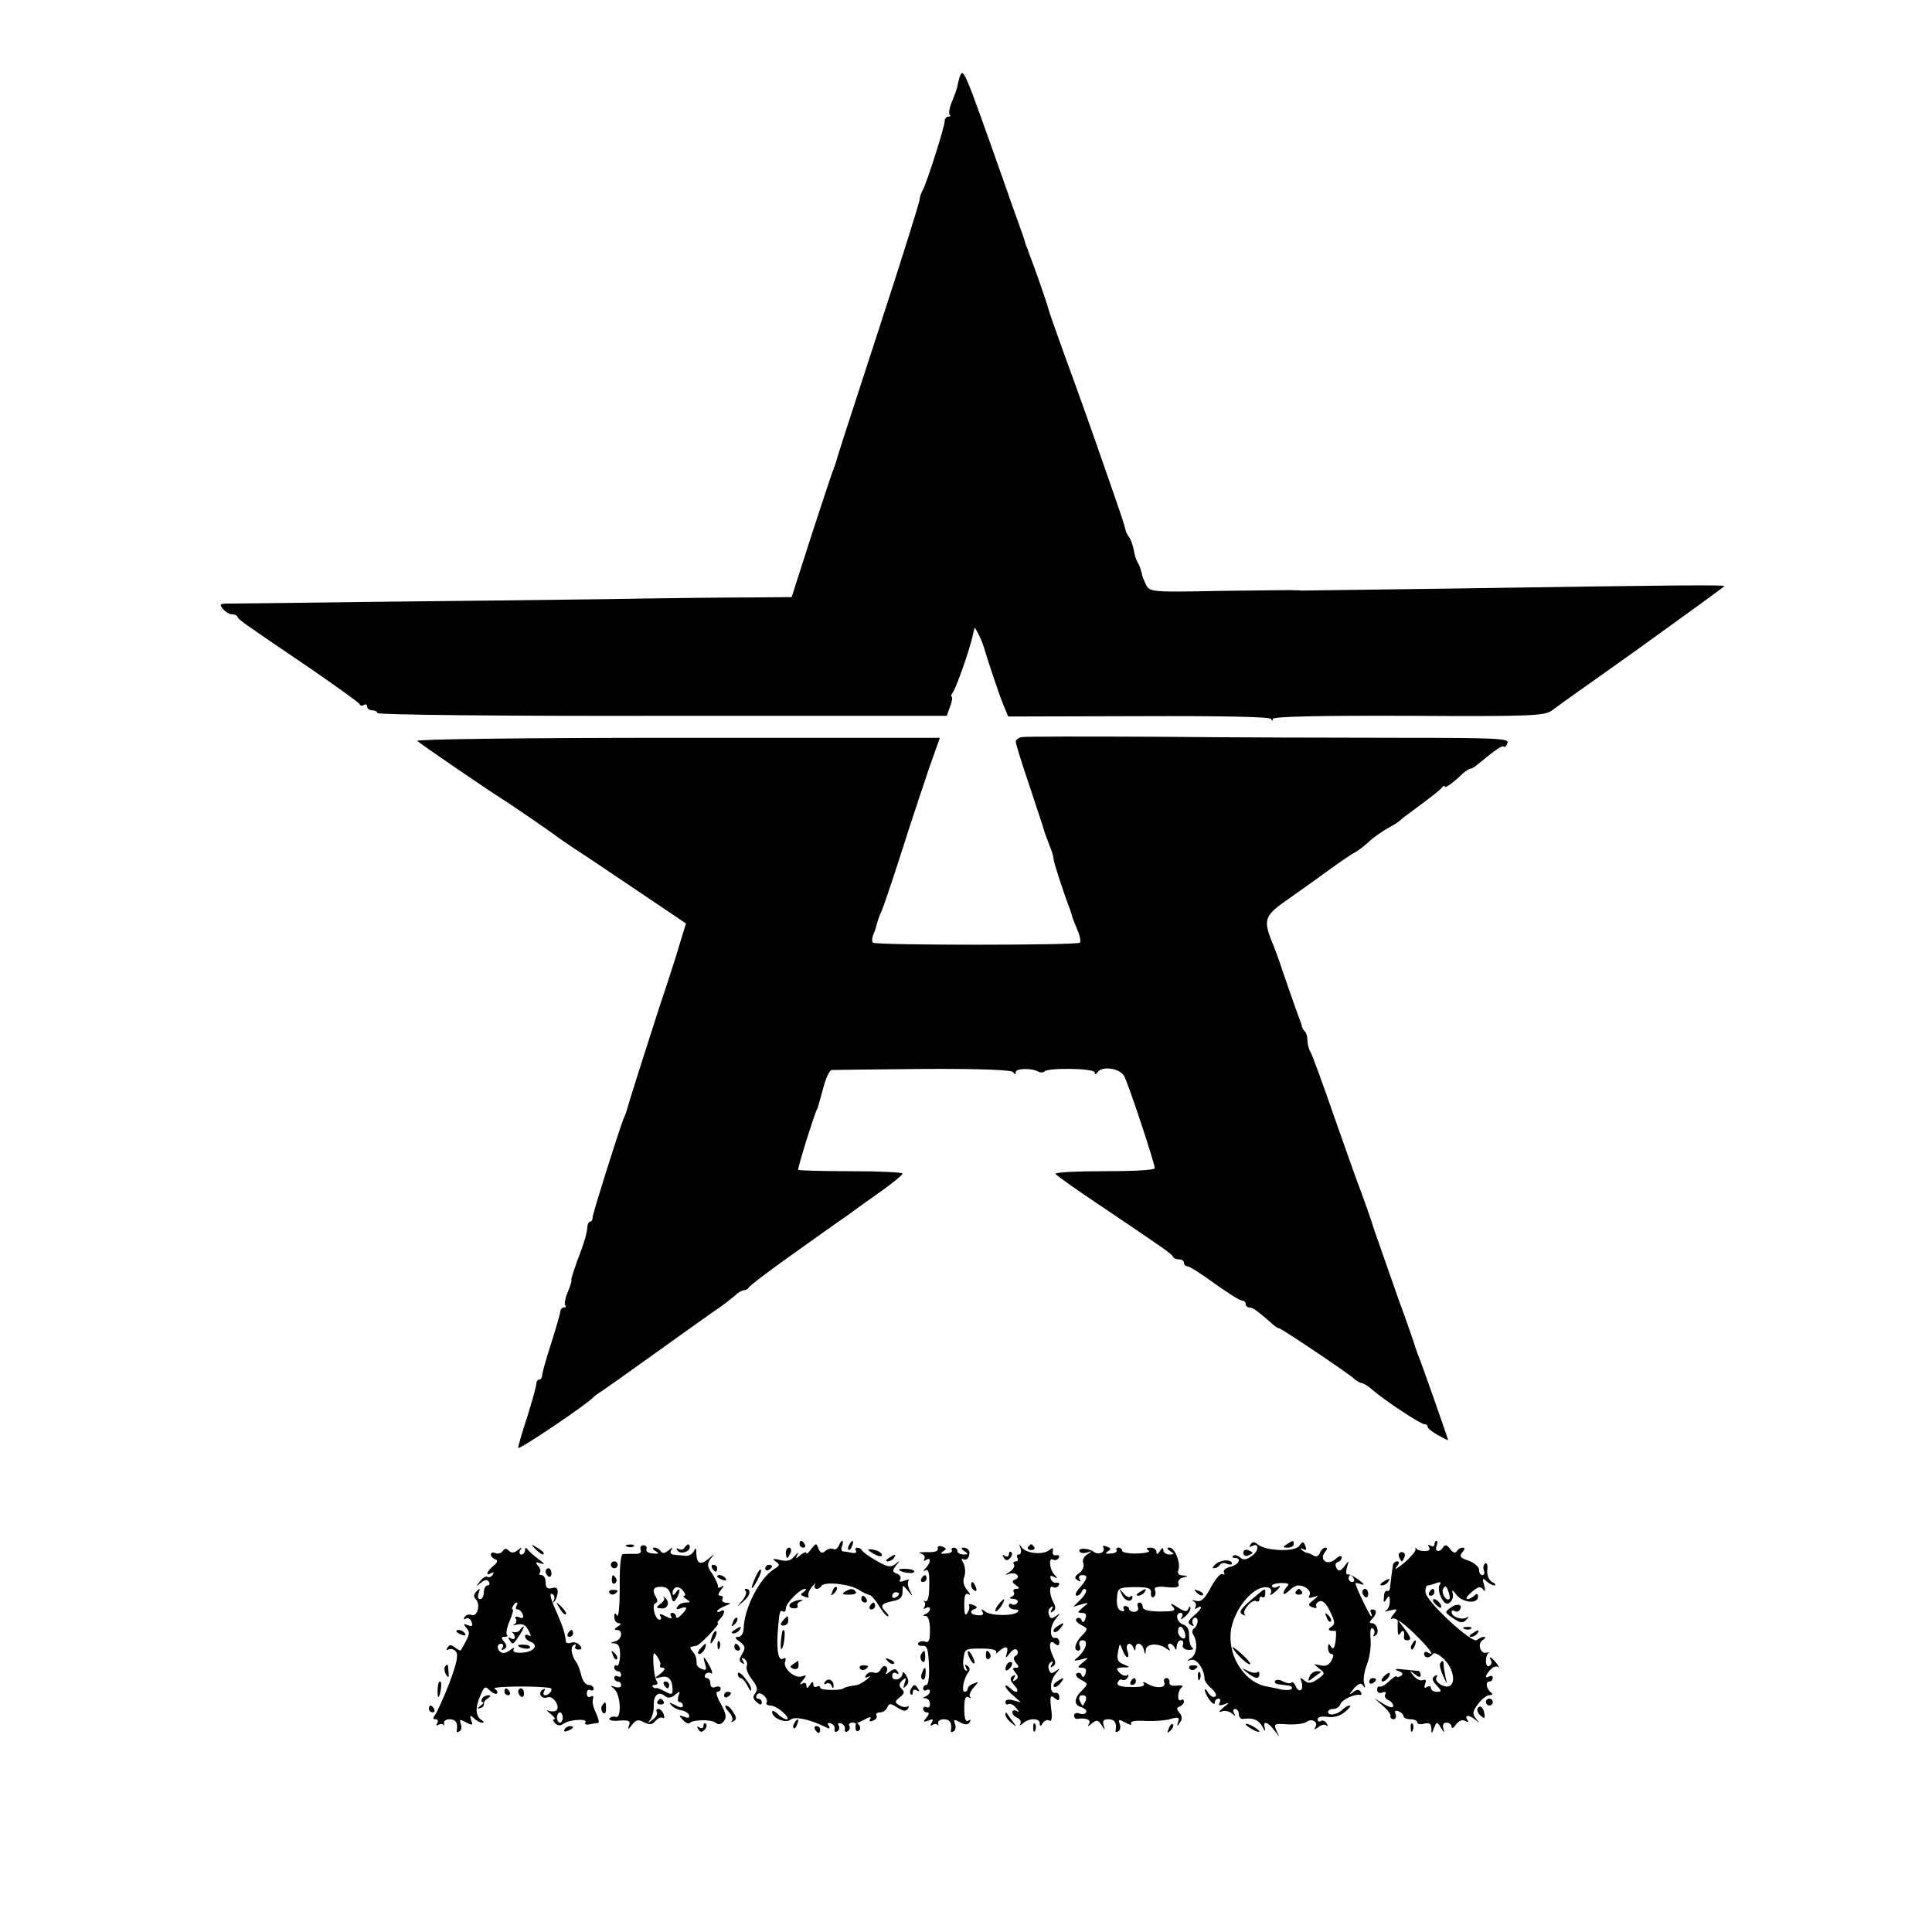 <?xml version="1.0" standalone="no"?>
<!DOCTYPE svg PUBLIC "-//W3C//DTD SVG 20010904//EN"
 "http://www.w3.org/TR/2001/REC-SVG-20010904/DTD/svg10.dtd">
<svg version="1.0" xmlns="http://www.w3.org/2000/svg"
 width="563pt" height="563pt" viewBox="0 0 563 563"
 preserveAspectRatio="xMidYMid meet">
<g transform="translate(0,563) scale(0.1,-0.1)"
fill="#000000" stroke="none">
<path d="M2796 5404 c-3 -11 -6 -22 -6 -26 -1 -4 -7 -23 -15 -42 -8 -18 -11
-36 -8 -40 4 -3 2 -6 -4 -6 -5 0 -10 -6 -10 -12 0 -18 -52 -179 -63 -200 -6
-10 -10 -23 -10 -29 0 -7 -51 -170 -114 -363 -108 -331 -128 -394 -131 -406
-1 -3 -4 -12 -7 -20 -4 -8 -32 -95 -64 -192 l-57 -178 -121 -1 c-67 0 -256 -2
-421 -5 -165 -2 -478 -6 -695 -8 -217 -3 -403 -5 -414 -5 -15 -1 -16 -4 -6
-16 7 -8 18 -15 25 -15 8 0 15 -3 17 -7 3 -9 12 -15 208 -148 80 -55 147 -103
148 -107 2 -5 8 -6 13 -2 5 3 9 0 9 -5 0 -6 7 -11 15 -11 8 0 15 -4 15 -8 0
-5 373 -9 830 -8 l829 0 10 28 c6 15 7 28 4 28 -3 0 -1 6 4 13 9 11 51 130 58
167 2 8 4 17 5 20 1 4 20 -33 25 -50 19 -62 47 -145 58 -172 l15 -36 381 1
c246 1 382 -2 385 -8 3 -7 5 -7 5 0 1 7 139 10 396 9 360 -2 397 0 418 16 12
9 45 33 72 52 42 30 159 112 230 164 88 63 198 143 200 146 4 4 -136 3 -785
-7 -239 -3 -441 -6 -447 -6 -7 1 -19 1 -25 1 -7 1 -104 -1 -215 -2 -196 -4
-202 -3 -213 17 -6 12 -12 27 -13 35 -2 8 -6 21 -10 28 -5 7 -11 24 -13 39 -3
15 -9 32 -14 38 -4 5 -9 15 -10 20 -5 21 -9 33 -55 165 -50 144 -72 206 -130
365 -20 55 -38 107 -40 115 -4 17 -43 128 -52 150 -3 8 -7 18 -8 23 -2 4 -4 9
-5 12 -1 3 -3 8 -4 13 -1 4 -9 27 -18 52 -9 25 -30 83 -46 130 -114 322 -115
326 -126 294z"/>
<path d="M2977 3482 c-9 -2 -17 -8 -17 -13 0 -6 18 -65 41 -132 22 -67 42
-126 43 -132 2 -5 8 -23 14 -38 7 -16 12 -33 12 -39 0 -9 25 -87 48 -148 3 -8
6 -17 6 -20 1 -3 7 -20 15 -38 8 -18 11 -35 8 -39 -8 -8 -595 -8 -603 0 -4 3
-3 14 1 24 5 10 9 25 11 33 2 8 7 23 13 35 5 11 28 79 51 150 23 72 44 137 47
145 3 8 7 20 8 25 2 6 17 49 33 98 l31 87 -767 0 c-438 0 -762 -4 -756 -9 9
-9 213 -148 242 -166 22 -13 144 -97 157 -107 6 -5 28 -20 50 -35 22 -14 106
-70 187 -125 l147 -99 -16 -52 c-8 -29 -35 -113 -60 -187 -35 -108 -91 -284
-98 -310 -1 -3 -4 -12 -8 -20 -17 -45 -90 -277 -90 -287 0 -7 -3 -13 -7 -13
-4 0 -7 -6 -8 -12 -1 -20 -9 -49 -31 -105 -10 -29 -18 -53 -16 -53 2 0 -2 -15
-10 -34 -8 -18 -11 -36 -8 -40 4 -3 2 -6 -4 -6 -5 0 -10 -6 -10 -12 -1 -7 -13
-49 -27 -93 -14 -44 -26 -85 -26 -92 0 -7 -4 -13 -8 -13 -5 0 -9 -6 -9 -12 0
-7 -12 -50 -26 -95 -15 -45 -27 -87 -27 -92 0 -9 204 129 220 148 3 3 13 11
22 16 9 6 76 53 148 105 72 52 153 109 178 127 26 17 54 39 63 47 9 9 21 16
27 16 5 0 12 4 14 8 2 5 56 46 122 93 65 46 137 98 161 114 23 17 69 50 103
74 34 24 62 47 62 51 0 4 -68 7 -150 7 -83 0 -152 2 -154 4 -3 3 48 165 55
177 2 2 1 1 19 65 7 26 17 48 24 49 6 0 126 2 266 3 168 1 257 -3 262 -9 5 -8
8 -8 8 0 0 11 48 12 66 1 6 -3 14 -3 18 1 12 11 146 9 146 -3 0 -7 3 -7 8 0
13 20 66 12 78 -11 13 -24 89 -254 89 -268 0 -6 -62 -9 -147 -9 -81 0 -145 -3
-142 -8 3 -5 67 -50 142 -100 183 -123 196 -133 200 -141 2 -5 10 -8 18 -8 8
0 14 -4 14 -10 0 -5 5 -10 10 -10 6 0 41 -22 79 -50 38 -27 74 -50 80 -50 6 0
11 -4 11 -10 0 -5 5 -10 10 -10 11 0 24 -10 61 -42 10 -10 22 -19 27 -19 9 -2
200 -130 217 -146 8 -7 18 -13 22 -13 5 0 18 -8 29 -17 30 -28 143 -103 154
-103 6 0 10 -3 10 -7 0 -5 14 -16 30 -25 17 -9 30 -16 30 -15 0 4 -79 229 -87
247 -3 8 -7 20 -9 25 -1 6 -23 69 -49 140 -25 72 -57 162 -70 200 -12 39 -30
88 -38 110 -9 22 -43 119 -77 215 -33 96 -65 183 -70 192 -6 10 -10 26 -10 36
0 10 -3 22 -7 26 -5 4 -8 11 -9 14 0 4 -4 14 -7 22 -7 18 -57 161 -61 175 -2
6 -9 24 -15 40 -32 76 -28 86 46 137 37 26 93 66 123 88 30 22 62 43 70 47 8
4 26 18 40 31 14 13 39 30 55 39 17 9 32 19 35 22 3 4 30 24 60 46 30 22 58
44 62 50 4 5 8 7 8 3 0 -7 25 11 55 40 8 6 16 12 20 12 3 0 11 4 18 10 57 47
75 59 79 54 3 -3 8 2 11 11 6 13 -30 15 -316 15 -177 0 -493 1 -703 3 -209 1
-388 1 -397 -1z"/>
<path d="M2330 1130 c0 -5 5 -10 11 -10 5 0 7 5 4 10 -3 6 -8 10 -11 10 -2 0
-4 -4 -4 -10z"/>
<path d="M2444 1125 c-4 -8 -10 -12 -15 -9 -6 3 -16 1 -23 -5 -10 -9 -15 -7
-21 6 -6 17 -7 17 -21 -1 -8 -11 -14 -16 -14 -12 0 5 -8 2 -17 -5 -14 -12 -16
-12 -9 1 4 8 1 7 -8 -4 -11 -14 -22 -17 -43 -12 -21 5 -24 4 -13 -4 13 -9 13
-12 -2 -21 -43 -25 -90 -115 -91 -176 -1 -13 -7 -23 -16 -23 -11 0 -10 -4 5
-14 16 -13 17 -18 7 -35 -9 -15 -10 -22 -1 -27 7 -5 8 -3 3 6 -6 9 -4 11 4 6
7 -5 10 -14 7 -21 -3 -8 4 -25 16 -40 15 -19 17 -29 9 -39 -8 -10 -7 -17 4
-26 10 -9 15 -9 15 -1 0 6 -5 11 -11 11 -5 0 -7 5 -4 10 5 8 11 7 21 -1 7 -6
11 -15 8 -20 -3 -5 2 -9 11 -9 9 0 25 -9 37 -20 12 -11 17 -20 11 -20 -7 0
-19 7 -27 16 -9 8 -16 11 -16 5 0 -18 40 -34 54 -22 12 10 55 1 100 -21 13 -7
16 -6 11 3 -5 7 -3 10 6 7 8 -3 13 -11 11 -17 -1 -7 2 -10 8 -6 6 3 7 11 4 17
-4 6 -1 8 7 6 8 -3 13 -11 11 -17 -1 -7 2 -10 8 -6 6 3 8 11 5 16 -5 7 9 13
18 7 1 -1 13 4 26 11 14 8 21 9 17 2 -5 -7 -1 -9 8 -5 9 3 13 10 10 15 -3 5 2
9 11 9 8 0 18 7 21 15 5 12 9 12 29 -1 18 -11 25 -12 31 -3 4 7 3 9 -2 6 -6
-3 -16 -1 -24 4 -13 8 -13 11 2 23 13 10 15 15 6 24 -9 9 -9 15 1 25 12 10 13
8 7 -8 -5 -15 -4 -17 4 -8 9 8 9 16 1 30 -6 10 -11 13 -11 7 0 -18 -30 -26
-30 -8 0 9 5 12 12 8 7 -4 8 -3 4 5 -6 9 -11 9 -24 -1 -10 -8 -13 -9 -9 -1 4
6 3 14 -2 17 -5 3 -11 -1 -15 -9 -3 -8 -12 -12 -20 -9 -8 3 -17 0 -22 -7 -5
-8 -3 -10 7 -5 8 4 5 0 -5 -8 -11 -9 -26 -17 -33 -17 -16 -2 -32 -6 -35 -9 -8
-7 -68 -6 -68 2 0 5 -4 6 -10 3 -5 -3 -10 0 -10 7 0 9 -3 9 -10 -2 -7 -11 -10
-11 -10 -2 0 8 -5 10 -12 6 -9 -5 -8 -2 1 9 12 15 12 17 -2 12 -20 -8 -57 24
-49 43 3 9 1 13 -5 9 -14 -9 -20 18 -17 73 5 63 6 70 16 64 4 -3 8 1 8 9 0 15
41 57 56 57 5 0 3 -4 -4 -9 -11 -7 -10 -9 3 -14 9 -4 14 -3 11 2 -3 4 2 17 10
27 9 10 13 13 9 7 -7 -15 11 -18 19 -4 9 13 83 5 109 -12 12 -8 26 -14 31 -15
4 0 17 -14 27 -31 10 -17 22 -31 26 -31 4 0 2 5 -5 12 -18 18 -15 25 18 32 23
4 30 11 30 28 0 21 0 21 16 2 15 -18 15 -18 5 2 -6 12 -7 24 -3 28 3 4 -2 4
-12 0 -13 -5 -17 -4 -13 3 4 6 0 14 -9 17 -14 5 -14 9 -3 24 13 15 12 16 -2 4
-14 -10 -23 -9 -55 10 -22 12 -40 26 -42 30 -2 4 -8 8 -13 8 -6 0 -8 -4 -5 -9
4 -5 -2 -8 -11 -6 -10 2 -22 4 -27 4 -4 1 -6 8 -2 16 3 8 3 15 0 15 -2 0 -7
-7 -10 -15z m176 -139 c0 -3 -4 -8 -10 -11 -5 -3 -10 -1 -10 4 0 6 5 11 10 11
6 0 10 -2 10 -4z"/>
<path d="M2475 1129 c-4 -6 -5 -12 -2 -15 2 -3 7 2 10 11 7 17 1 20 -8 4z"/>
<path d="M3644 1129 c-4 -7 -3 -9 4 -5 21 13 22 -13 0 -28 -16 -12 -25 -13
-35 -4 -7 6 -16 8 -20 4 -3 -3 -1 -6 5 -6 22 0 12 -20 -13 -26 -14 -3 -22 -11
-18 -17 3 -5 1 -7 -4 -4 -6 4 -21 -14 -34 -38 -19 -35 -28 -44 -44 -40 -11 3
-14 2 -7 -1 6 -3 9 -11 6 -16 -4 -7 -2 -8 4 -4 20 12 13 -5 -10 -23 -16 -14
-18 -20 -8 -26 8 -5 11 -4 6 3 -3 6 -2 13 4 17 5 3 10 -1 10 -9 0 -8 -5 -18
-10 -21 -6 -4 -7 -12 -3 -18 14 -22 11 -57 -5 -68 -15 -9 -15 -10 -1 -6 16 5
39 -28 39 -55 0 -6 9 -19 20 -28 12 -11 17 -21 11 -24 -5 -4 -14 2 -20 11 -6
10 -10 14 -10 8 0 -5 6 -19 14 -29 8 -11 15 -14 15 -8 0 7 5 12 11 12 5 0 7
-5 3 -12 -5 -8 -1 -9 12 -5 18 7 18 6 -1 -9 -14 -12 -15 -15 -4 -11 9 3 22 0
29 -6 10 -9 11 -9 6 1 -4 6 -2 12 3 12 6 0 11 -7 11 -15 0 -9 6 -15 13 -14 30
4 45 -3 56 -23 6 -13 9 -15 7 -5 -7 24 8 21 28 -6 16 -21 16 -21 6 -1 -9 21
-7 22 33 19 23 -1 47 2 54 7 15 12 36 0 26 -15 -5 -8 -2 -8 9 0 8 7 19 9 23 5
5 -4 5 -1 1 6 -4 7 -12 10 -17 7 -5 -4 -9 -1 -9 5 0 7 11 9 28 7 18 -3 36 2
51 14 13 11 19 19 14 19 -5 0 -14 -5 -21 -12 -15 -15 -42 -19 -42 -7 0 5 7 9
15 9 9 0 18 6 21 14 5 13 40 30 57 27 5 -1 6 3 2 9 -5 8 -12 7 -23 -2 -12 -9
-11 -6 2 10 15 17 22 19 28 10 6 -9 7 -6 3 8 -3 11 1 36 9 55 7 19 12 51 10
72 -2 23 0 36 6 32 6 -4 7 -11 4 -17 -4 -7 -2 -8 4 -4 13 8 5 36 -11 36 -7 0
-7 4 1 12 15 15 15 28 1 28 -5 0 -7 -4 -4 -10 3 -5 4 -10 1 -10 -4 0 -46 87
-46 96 0 2 8 1 18 -3 10 -3 6 2 -8 13 -14 10 -29 18 -33 16 -5 -1 -5 8 -2 20
7 22 6 22 -7 4 -12 -15 -17 -16 -23 -6 -5 9 -4 15 3 18 7 2 12 8 12 14 0 6 -8
4 -18 -5 -23 -21 -49 -3 -31 20 7 8 8 13 1 13 -5 0 -13 -7 -16 -16 -4 -9 -11
-12 -18 -7 -7 4 -16 8 -20 8 -3 0 -10 4 -15 9 -5 5 -3 6 4 2 9 -5 11 -2 7 9
-6 14 -8 14 -18 0 -13 -18 -97 -15 -120 4 -11 9 -16 9 -22 0z m301 -99 c3 -5
1 -10 -4 -10 -6 0 -11 5 -11 10 0 6 2 10 4 10 3 0 8 -4 11 -10z m-194 -23 c-6
-6 -11 -15 -11 -20 0 -5 7 -1 16 7 8 9 21 16 27 16 21 0 40 -17 33 -29 -5 -7
-1 -9 11 -5 17 5 17 5 0 -9 -16 -13 -16 -15 -2 -21 9 -3 14 -2 11 3 -3 5 1 11
9 15 10 3 20 -7 31 -30 15 -31 15 -37 3 -45 -12 -8 -7 -13 12 -11 3 1 3 -13 1
-30 -3 -21 -7 -26 -13 -17 -7 11 -9 10 -9 -3 0 -10 5 -18 10 -18 7 0 7 -6 0
-19 -7 -13 -17 -18 -32 -14 -22 5 -22 5 -4 -9 18 -14 18 -15 -4 -31 -19 -13
-27 -14 -39 -4 -12 10 -14 9 -8 -5 3 -10 2 -20 -2 -23 -5 -3 -12 2 -15 11 -4
9 -9 14 -13 11 -3 -4 -14 -2 -24 3 -10 6 -20 6 -23 2 -3 -5 1 -9 9 -10 8 -1
22 -3 30 -4 8 -1 12 -5 9 -9 -2 -4 -14 -5 -27 -3 -12 3 -32 7 -43 9 -63 9
-113 82 -108 154 5 70 71 148 112 134 6 -3 9 -10 5 -16 -4 -7 1 -6 10 2 18 14
23 26 8 16 -5 -3 -12 -2 -14 2 -3 5 8 9 25 10 21 0 27 -2 19 -10z"/>
<path d="M3645 967 c-30 -26 -36 -35 -24 -42 8 -4 11 -4 6 0 -9 10 22 47 34
39 5 -3 9 0 9 6 0 6 4 9 8 6 5 -3 9 1 9 9 0 19 3 20 -42 -18z"/>
<path d="M3776 992 c-3 -5 1 -9 9 -9 8 0 12 4 9 9 -3 4 -7 8 -9 8 -2 0 -6 -4
-9 -8z"/>
<path d="M3866 917 c3 -10 9 -15 12 -12 3 3 0 11 -7 18 -10 9 -11 8 -5 -6z"/>
<path d="M3610 805 c13 -14 27 -25 32 -25 5 0 -3 11 -18 25 -15 14 -29 25 -32
25 -3 0 5 -11 18 -25z"/>
<path d="M3634 756 c24 -19 36 -20 36 -4 0 6 -3 8 -6 5 -4 -3 -16 -2 -28 4
-20 10 -20 10 -2 -5z"/>
<path d="M3816 744 c-6 -15 -4 -15 11 -3 10 7 20 15 22 16 2 2 -3 3 -11 3 -9
0 -19 -7 -22 -16z"/>
<path d="M3750 1130 c-13 -8 -12 -10 3 -10 9 0 17 5 17 10 0 12 -1 12 -20 0z"/>
<path d="M4180 1129 c0 -5 -5 -7 -12 -3 -7 4 -8 3 -4 -4 5 -8 0 -12 -13 -12
-10 0 -21 3 -24 8 -2 4 -3 3 -2 -3 1 -5 -14 -23 -34 -40 -20 -16 -30 -22 -22
-12 9 11 10 17 2 17 -6 0 -12 -6 -12 -12 -1 -7 -3 -20 -4 -28 -1 -8 -3 -23 -4
-33 0 -10 -5 -16 -9 -13 -4 2 -9 -5 -9 -17 -2 -17 0 -19 7 -7 8 12 10 11 10
-7 0 -12 -6 -24 -12 -27 -7 -3 -2 -3 12 1 23 5 24 5 10 -12 -8 -11 -10 -16 -3
-12 7 5 32 -12 63 -42 46 -45 65 -71 40 -56 -5 3 -10 1 -10 -4 0 -14 17 -14
25 -1 3 6 17 0 32 -14 26 -25 36 -66 19 -78 -14 -10 -48 11 -40 24 5 7 2 8 -5
4 -9 -6 -8 -13 5 -27 16 -17 16 -19 1 -19 -10 0 -17 5 -17 11 0 5 -5 7 -12 3
-7 -5 -9 -2 -5 9 4 11 2 14 -7 11 -7 -3 -19 3 -27 13 -13 16 -12 17 4 4 11 -9
17 -10 17 -2 0 6 -3 11 -7 12 -5 0 -24 2 -43 4 -23 3 -29 1 -16 -4 14 -5 16
-10 8 -15 -7 -4 -12 -4 -12 -1 0 3 -10 -3 -22 -14 -11 -11 -24 -18 -28 -16 -4
2 -7 -2 -7 -9 0 -8 7 -12 15 -8 9 3 13 1 9 -5 -4 -6 0 -13 8 -17 8 -3 15 -11
15 -17 0 -7 -10 -5 -27 5 l-28 17 25 -22 c14 -12 24 -26 22 -30 -1 -5 3 -9 9
-9 6 0 9 7 6 14 -4 10 -1 13 9 9 7 -3 14 -9 14 -14 0 -5 9 -9 20 -9 11 0 20
-4 20 -9 0 -5 9 -7 20 -4 15 4 20 0 21 -13 0 -18 1 -18 8 1 8 19 8 19 20 0 10
-16 11 -16 7 -2 -3 11 0 17 9 17 8 0 15 -5 15 -12 0 -6 6 -4 13 7 9 11 19 15
27 10 9 -5 11 -4 6 3 -10 16 6 15 24 0 12 -11 12 -10 1 4 -11 14 -10 21 6 42
10 14 25 26 33 26 9 0 11 3 5 8 -14 10 -17 32 -5 32 6 0 10 5 10 11 0 5 -4 7
-10 4 -15 -9 -12 4 4 20 7 8 17 11 22 7 5 -4 2 1 -5 11 -14 18 -26 24 -16 8 3
-5 1 -12 -5 -16 -5 -3 -10 3 -10 14 0 10 3 21 8 24 4 2 1 2 -6 1 -18 -5 -28
26 -11 37 8 5 9 9 3 9 -5 0 -14 -4 -20 -9 -13 -13 -149 113 -150 139 -1 11 2
20 7 20 4 0 15 3 25 7 12 4 15 3 9 -6 -4 -7 -2 -24 5 -37 10 -18 16 -21 26
-13 7 6 10 18 7 27 -3 11 1 8 11 -5 18 -24 63 -28 63 -6 0 10 -4 10 -11 3 -5
-5 -15 -10 -20 -10 -6 1 0 10 13 21 19 16 26 17 33 7 6 -8 7 -4 3 12 -6 20 -5
23 6 13 7 -7 18 -13 24 -13 5 0 3 5 -7 10 -10 6 -15 20 -14 35 2 13 -1 22 -6
19 -5 -3 -7 -12 -4 -20 3 -8 1 -14 -4 -14 -6 0 -10 7 -10 16 0 8 -14 20 -30
26 -25 8 -28 13 -19 24 8 9 8 14 1 14 -6 0 -14 -5 -17 -11 -5 -6 -11 -4 -19 7
-9 12 -15 14 -20 6 -10 -17 -26 -15 -20 3 4 8 3 15 0 15 -3 0 -6 -5 -6 -11z
m44 -158 c-9 -10 -26 18 -18 30 5 9 9 8 14 -7 4 -10 6 -21 4 -23z"/>
<path d="M1562 1114 c10 -10 20 -16 22 -13 3 3 -5 11 -17 18 -21 13 -21 12 -5
-5z"/>
<path d="M1828 1123 c7 -3 16 -2 19 1 4 3 -2 6 -13 5 -11 0 -14 -3 -6 -6z"/>
<path d="M1867 1114 c3 -9 -3 -13 -19 -12 -12 0 -27 0 -33 -1 -6 0 -10 -40 -9
-96 0 -52 -3 -90 -8 -83 -5 10 -8 8 -8 -4 0 -10 6 -18 13 -18 8 0 7 -4 -3 -10
-10 -6 -11 -10 -2 -10 19 0 14 -28 -5 -33 -15 -4 -16 -5 -2 -6 12 -1 16 -10
16 -35 -1 -19 -5 -32 -9 -30 -4 3 -8 0 -8 -5 0 -6 5 -11 10 -11 6 0 10 -5 10
-11 0 -5 -4 -7 -10 -4 -5 3 -10 1 -10 -4 0 -6 5 -11 10 -11 6 0 10 -5 10 -11
0 -6 -8 -8 -17 -5 -16 5 -16 5 -3 -6 19 -16 22 -88 4 -81 -6 2 -15 0 -18 -5
-3 -5 10 -8 29 -6 28 2 33 -1 28 -14 -5 -14 -3 -13 9 2 12 15 18 16 35 7 16
-8 24 -7 33 4 7 8 16 12 21 9 5 -3 6 2 3 10 -3 9 -10 16 -16 16 -5 0 -7 -4 -4
-9 3 -5 -2 -15 -12 -22 -15 -12 -16 -12 -6 1 5 8 10 26 9 40 -1 30 14 43 32
28 9 -7 18 -7 30 3 15 12 16 12 10 -3 -3 -10 -2 -18 3 -18 6 0 10 -5 10 -10 0
-7 -8 -7 -22 1 -18 9 -20 9 -12 0 6 -7 20 -14 30 -15 10 -2 20 -8 22 -14 2 -8
-3 -10 -14 -5 -16 6 -17 5 -4 -9 8 -9 17 -13 20 -9 8 10 63 11 75 1 9 -7 16
-6 24 4 9 11 7 22 -8 50 -12 20 -16 36 -11 36 6 0 10 4 10 10 0 5 -7 7 -15 4
-9 -4 -15 0 -15 10 0 9 -5 16 -11 16 -5 0 -7 5 -4 10 4 6 11 7 17 4 5 -4 4 4
-2 17 -18 33 -24 38 -16 12 6 -18 4 -22 -8 -17 -9 3 -16 10 -16 15 0 18 -2 24
-12 37 -6 6 -8 13 -4 13 3 1 10 2 15 3 10 1 72 66 63 66 -3 0 -1 5 6 12 15 15
16 32 2 23 -5 -3 -10 -4 -10 0 0 3 10 10 23 15 18 7 18 9 4 9 -10 1 -15 6 -12
11 3 6 1 10 -6 10 -8 0 -7 5 2 17 10 12 10 15 1 9 -7 -4 -11 -4 -10 1 1 4 -6
20 -16 36 -16 23 -16 30 -5 45 13 16 13 16 -7 -1 -23 -19 -34 -14 -35 17 0 16
-2 17 -7 6 -4 -8 -14 -14 -22 -14 -8 1 -23 2 -33 3 -12 1 -16 5 -11 14 6 9 4
9 -8 -1 -11 -9 -18 -10 -23 -2 -3 5 -12 10 -18 10 -7 0 -6 -4 3 -10 12 -7 10
-9 -8 -7 -12 1 -21 6 -18 12 2 7 -2 12 -9 12 -7 0 -11 -6 -8 -13z m88 -133 c5
-20 8 -22 16 -10 5 7 9 19 9 24 0 6 -5 3 -10 -5 -6 -9 -10 -10 -10 -3 0 19 17
24 30 8 7 -8 9 -15 4 -15 -5 0 -2 -5 6 -10 13 -8 13 -10 -2 -10 -9 0 -20 -5
-24 -12 -5 -8 -2 -9 9 -5 21 8 22 0 2 -19 -8 -9 -15 -11 -15 -5 0 6 -5 11 -11
11 -5 0 -7 -5 -3 -11 4 -7 -1 -7 -16 1 -15 8 -20 8 -16 1 4 -6 3 -11 -2 -11
-13 0 -24 44 -12 48 6 2 7 9 3 15 -14 23 -10 33 13 33 16 0 25 -7 29 -25z
m-31 -203 c-3 -5 1 -8 8 -8 8 -1 5 -7 -7 -17 -20 -15 -20 -15 2 -10 22 5 33
-8 33 -39 0 -12 -4 -13 -22 -3 -13 7 -24 11 -26 10 -2 -2 -6 0 -9 3 -4 3 -1 6
6 6 7 0 9 5 4 12 -4 7 -8 30 -9 51 -1 33 0 35 11 20 7 -10 11 -21 9 -25z"/>
<path d="M1935 973 c3 -3 -2 -11 -11 -17 -13 -10 -13 -12 4 -13 19 -2 25 20 9
32 -4 3 -5 2 -2 -2z"/>
<path d="M1935 720 c3 -5 8 -10 11 -10 2 0 4 5 4 10 0 6 -5 10 -11 10 -5 0 -7
-4 -4 -10z"/>
<path d="M1995 1120 c-4 -6 -11 -7 -17 -4 -7 4 -8 2 -4 -4 7 -12 36 -5 36 9 0
12 -7 11 -15 -1z"/>
<path d="M2733 1117 c1 -8 -10 -11 -33 -10 -19 0 -27 -1 -17 -4 9 -2 14 -9 11
-15 -4 -7 -2 -8 4 -4 16 10 15 -7 0 -23 -9 -10 -9 -12 -1 -7 8 5 12 -8 11 -43
0 -32 -4 -49 -11 -47 -7 2 -9 1 -4 -1 4 -3 4 -10 1 -15 -4 -7 -2 -8 4 -4 7 4
12 3 12 -3 0 -5 -6 -12 -12 -14 -10 -4 -10 -6 0 -6 7 -1 12 -16 12 -41 0 -30
-3 -38 -14 -34 -8 3 -17 1 -20 -4 -3 -5 2 -9 12 -8 14 1 17 -9 19 -56 2 -33
-2 -58 -7 -58 -6 0 -10 -5 -10 -11 0 -5 5 -7 10 -4 6 3 10 2 10 -4 0 -5 -6
-12 -12 -14 -10 -4 -10 -6 0 -6 6 -1 12 -8 12 -17 0 -8 -4 -12 -10 -9 -5 3
-10 1 -10 -4 0 -6 5 -11 11 -11 8 0 7 -5 -1 -15 -11 -13 -10 -14 5 -9 14 6 16
4 10 -6 -5 -8 -4 -11 3 -6 5 3 12 3 15 -1 2 -5 2 -2 1 5 -2 6 5 12 16 12 18 0
25 -11 21 -33 -1 -5 3 -6 8 -2 6 3 7 13 4 21 -5 14 -3 15 15 5 15 -8 23 -8 28
1 4 7 3 8 -4 4 -8 -5 -12 5 -12 34 0 30 3 39 13 34 6 -4 9 -3 4 1 -4 5 1 17
10 27 16 18 16 18 0 12 -9 -3 -17 -10 -17 -15 0 -5 -4 -9 -9 -9 -10 0 -3 39
11 57 6 7 4 14 -3 19 -8 5 -9 3 -4 -6 5 -8 4 -11 -2 -7 -5 3 -8 19 -5 35 3 27
6 28 52 28 30 0 46 -4 43 -11 -3 -5 0 -4 8 3 19 17 29 15 23 -5 -5 -17 -4 -17
9 0 9 11 18 14 21 8 4 -5 2 -13 -4 -16 -8 -5 -7 -11 1 -21 9 -11 9 -14 -1 -14
-10 0 -10 -3 -1 -14 9 -11 9 -16 0 -22 -8 -5 -9 -3 -4 6 6 9 4 11 -4 6 -9 -6
-8 -13 5 -27 18 -20 6 -27 -14 -7 -7 7 -12 8 -12 4 0 -4 10 -17 23 -27 l22
-20 -22 6 c-14 4 -23 2 -23 -5 0 -6 4 -9 9 -6 5 3 15 -2 22 -11 10 -12 10 -14
2 -9 -7 4 -13 2 -13 -4 0 -6 7 -13 15 -16 8 -4 12 -11 8 -18 -3 -6 -1 -6 8 2
17 16 49 16 49 0 0 -10 3 -9 9 1 5 7 13 11 19 7 7 -4 9 9 5 36 -4 35 -2 40 10
30 11 -9 14 -9 14 3 0 7 -5 13 -11 12 -18 -4 -18 34 1 56 13 16 14 18 2 9 -14
-10 -18 -10 -22 2 -4 9 -1 18 5 22 7 5 8 2 3 -6 -5 -9 -4 -11 3 -6 9 5 9 13 2
26 -15 29 -13 55 3 41 10 -8 14 -7 14 4 0 7 -5 13 -11 12 -18 -4 -18 34 1 56
13 16 14 18 2 9 -14 -10 -18 -10 -22 2 -4 9 -1 18 5 22 7 5 8 2 3 -6 -5 -9 -4
-11 3 -6 9 5 9 13 2 26 -13 24 -13 53 -1 45 5 -3 13 -1 16 5 4 6 1 9 -6 8 -6
-2 -14 3 -17 11 -3 9 0 11 9 6 11 -6 12 -5 2 6 -15 15 -18 53 -4 44 5 -3 13
-1 16 5 4 6 1 9 -7 8 -7 -2 -12 3 -10 11 2 11 0 12 -10 4 -18 -15 -67 -10 -80
7 -8 12 -9 12 -4 -2 3 -10 1 -18 -5 -18 -6 0 -7 -4 -4 -10 3 -5 1 -10 -5 -10
-6 0 -9 -4 -5 -9 3 -6 -3 -15 -12 -21 -16 -10 -16 -11 -1 -6 20 6 34 -10 16
-17 -10 -4 -9 -8 2 -16 11 -8 12 -11 2 -11 -7 0 -11 -4 -8 -9 4 -5 0 -12 -6
-14 -8 -3 -6 -6 5 -6 10 -1 15 -6 12 -11 -4 -6 -11 -8 -16 -5 -5 4 -9 1 -9 -4
0 -6 8 -11 17 -11 9 0 13 -3 9 -7 -12 -13 -80 -12 -95 1 -11 8 -13 8 -8 -1 5
-8 0 -11 -13 -10 -22 1 -27 13 -8 19 7 3 5 7 -6 11 -9 4 -15 3 -12 -1 2 -4 1
-14 -5 -22 -6 -11 -9 -4 -9 23 0 28 3 36 13 31 6 -4 5 1 -4 12 -11 12 -14 26
-9 39 4 11 3 28 -2 39 -7 12 -7 16 0 12 5 -3 12 0 15 8 6 16 -1 26 -17 26 -6
0 -4 -5 4 -10 13 -8 12 -10 -2 -10 -10 0 -18 5 -18 10 0 6 -5 10 -11 10 -5 0
-8 -4 -5 -8 2 -4 -5 -9 -17 -9 -15 -2 -18 0 -9 6 11 7 11 9 -2 14 -9 4 -15 1
-13 -6z"/>
<path d="M2996 1122 c-3 -5 1 -9 9 -9 8 0 12 4 9 9 -3 4 -7 8 -9 8 -2 0 -6 -4
-9 -8z"/>
<path d="M3215 1121 c8 -14 -14 -24 -28 -13 -14 11 -48 12 -41 1 2 -5 12 -6
22 -3 16 5 16 5 0 -6 -10 -6 -15 -17 -11 -26 3 -8 -2 -21 -12 -28 -14 -10 -15
-15 -5 -21 9 -5 11 -4 6 3 -4 7 -1 12 9 12 17 0 14 -12 -13 -42 -8 -10 -10
-18 -4 -18 6 0 12 6 15 13 2 6 8 9 11 5 4 -3 -2 -16 -14 -28 l-22 -22 24 7
c22 6 22 6 4 -9 -17 -14 -17 -16 -3 -16 11 0 14 -5 10 -17 -4 -11 -8 -13 -11
-5 -2 7 -8 9 -14 6 -6 -4 -1 -12 12 -19 21 -11 21 -12 4 -30 -21 -20 -27 -45
-12 -45 6 0 8 7 4 15 -3 9 0 15 9 15 18 0 9 -29 -14 -49 -14 -11 -13 -12 9 -7
24 7 24 6 6 -8 -17 -14 -17 -16 -3 -16 11 0 14 -5 10 -17 -4 -11 -8 -13 -11
-5 -2 7 -8 9 -14 6 -6 -4 -1 -12 12 -19 21 -11 21 -12 4 -30 -25 -24 -26 -43
-3 -50 11 -4 17 -10 14 -15 -3 -5 -12 -7 -20 -3 -8 3 -15 0 -15 -6 0 -6 3 -10
8 -10 25 4 42 -2 36 -13 -6 -10 -4 -10 8 0 14 11 18 10 28 -5 10 -16 11 -16 6
0 -4 12 0 17 14 17 18 0 25 -11 21 -33 -1 -5 3 -6 8 -2 6 3 7 13 4 21 -5 14
-3 15 17 4 12 -7 20 -8 16 -2 -3 6 12 9 42 7 26 -1 59 1 74 6 22 6 26 4 21 -9
-4 -14 -3 -15 5 -2 8 10 7 19 -1 29 -9 11 -9 15 1 18 6 3 12 9 12 14 0 6 -4 8
-8 5 -13 -8 -11 28 2 37 6 4 0 7 -14 5 -16 -2 -24 2 -22 10 1 6 -3 12 -9 12
-6 0 -9 -6 -6 -14 6 -16 -28 -17 -52 -1 -9 5 -12 4 -8 -2 4 -7 -10 -10 -37 -9
-31 0 -42 4 -39 13 3 7 9 11 13 8 5 -3 12 0 16 6 4 7 3 10 -2 7 -5 -3 -15 0
-22 8 -11 12 -9 14 10 15 23 0 23 0 2 9 -17 7 -20 14 -16 36 5 27 5 27 13 6
10 -27 23 -29 14 -2 -7 21 10 28 18 8 4 -10 6 -10 6 0 1 18 19 15 24 -5 4 -16
5 -16 6 -1 1 19 37 21 60 4 11 -8 13 -8 7 2 -4 6 -3 12 3 12 5 0 12 -6 14 -12
3 -8 6 -6 6 5 1 9 6 17 12 17 6 0 9 -6 6 -13 -3 -8 4 -14 16 -15 12 0 17 2 12
6 -6 4 -10 19 -10 34 1 19 -5 30 -17 34 -19 6 -25 34 -7 34 5 0 7 -6 3 -12 -5
-9 -2 -9 9 1 9 7 17 19 16 25 0 6 -3 6 -6 -2 -4 -10 -11 -9 -31 4 -20 13 -24
13 -15 3 11 -13 6 -15 -37 -15 -34 0 -50 5 -50 13 0 7 -4 13 -10 13 -5 0 -7
-6 -4 -13 3 -8 -2 -14 -11 -14 -8 0 -15 4 -15 9 0 4 -5 8 -11 8 -5 0 -7 -4 -4
-10 3 -5 0 -7 -8 -4 -9 3 -14 17 -12 37 2 30 4 31 51 32 41 0 49 -3 48 -17 -1
-10 3 -15 8 -12 5 3 7 12 4 19 -4 10 5 13 34 10 29 -3 38 0 34 10 -3 7 3 15
13 18 17 4 17 5 -1 6 -12 1 -16 6 -12 16 7 20 -10 65 -26 65 -9 0 -8 -3 2 -10
13 -8 12 -10 -2 -10 -10 0 -18 6 -18 13 0 8 -4 7 -10 -3 -6 -10 -10 -11 -10
-2 0 6 -8 12 -17 12 -13 0 -14 -3 -6 -8 7 -4 -7 -8 -32 -9 -25 -1 -45 3 -45 8
0 5 -5 9 -11 9 -5 0 -8 -4 -5 -8 2 -4 -5 -9 -17 -9 -15 -2 -18 0 -9 6 11 7 10
10 -3 14 -9 4 -13 3 -10 -2z m238 -250 c3 -13 0 -18 -7 -15 -7 3 -13 11 -13
19 0 22 14 18 20 -4z m-289 -196 c-4 -8 -7 -15 -9 -15 -2 0 -5 7 -9 15 -3 9 0
15 9 15 9 0 12 -6 9 -15z"/>
<path d="M1465 1110 c-4 -6 -13 -9 -21 -6 -17 7 -19 -10 -1 -18 9 -3 7 -9 -5
-19 -20 -16 -25 -32 -6 -21 7 4 8 3 4 -5 -4 -6 -11 -9 -16 -6 -4 3 -14 -3 -21
-13 -13 -15 -12 -16 3 -4 11 9 18 10 23 2 3 -5 1 -10 -4 -10 -6 0 -11 -9 -11
-20 0 -11 -5 -20 -11 -20 -6 0 -8 7 -4 18 5 14 4 15 -6 5 -9 -9 -10 -16 -2
-24 14 -14 4 -52 -13 -45 -7 3 -16 0 -20 -6 -4 -6 -3 -8 3 -5 6 4 14 0 17 -9
5 -12 2 -15 -10 -10 -14 5 -15 4 -5 -8 12 -14 11 -18 -16 -65 -2 -2 -9 2 -17
8 -11 9 -16 9 -22 0 -4 -7 -3 -9 3 -6 6 4 16 1 22 -6 7 -10 2 -34 -20 -93 -17
-43 -36 -85 -41 -91 -7 -9 -7 -13 1 -13 7 0 9 -5 5 -12 -4 -6 -3 -8 4 -4 5 3
12 3 15 -1 2 -5 2 -2 1 5 -2 6 5 12 16 12 18 0 25 -11 21 -33 -1 -5 3 -6 8 -2
6 3 7 13 4 21 -5 14 -3 15 15 5 19 -10 21 -9 15 6 -5 15 -3 16 8 6 7 -7 18
-13 24 -13 6 0 6 3 -2 8 -17 11 -19 34 -4 69 12 29 15 31 28 17 9 -8 18 -12
21 -9 4 3 0 10 -7 14 -11 7 124 9 162 2 11 -2 -2 -21 -14 -21 -6 0 -7 5 -3 12
4 7 3 8 -5 4 -15 -10 -3 -29 15 -22 17 6 39 -30 24 -39 -5 -3 -16 -3 -22 0 -7
4 -4 -1 6 -9 11 -9 16 -16 11 -16 -5 0 -4 -5 3 -12 7 -7 15 -8 24 -1 17 12 71
16 64 4 -4 -5 2 -8 11 -6 10 2 21 4 26 4 4 1 1 13 -6 29 -8 15 -12 33 -9 41 3
8 0 11 -7 7 -6 -4 -11 0 -11 9 0 9 5 13 10 10 6 -3 10 -1 10 4 0 6 -7 11 -15
11 -8 0 -18 12 -21 28 -4 15 -10 32 -14 37 -15 21 -19 45 -8 51 6 4 8 3 5 -3
-3 -5 0 -10 8 -10 11 0 12 4 4 13 -6 7 -17 10 -25 7 -8 -3 -14 -1 -15 3 -2 22
-8 42 -24 79 -22 49 -26 67 -14 59 5 -3 6 -11 3 -17 -4 -7 -3 -9 1 -4 5 4 9
16 10 26 1 13 -4 17 -17 13 -13 -3 -18 1 -18 17 0 11 -5 21 -12 21 -6 0 -8 3
-5 7 4 3 2 12 -5 20 -9 11 -7 12 8 7 13 -4 11 -1 -6 12 -14 10 -28 23 -32 28
-5 7 -8 7 -8 -1 0 -7 -5 -13 -11 -13 -5 0 -7 6 -3 13 6 9 5 9 -7 0 -11 -9 -19
-9 -26 -2 -8 8 -13 7 -18 -1z m40 -160 c-3 -5 -2 -10 3 -10 6 0 12 -7 15 -14
4 -11 1 -13 -10 -9 -10 4 -14 2 -10 -4 4 -6 1 -14 -5 -17 -7 -3 -3 -3 9 0 16
3 25 -1 33 -17 8 -15 9 -19 1 -15 -6 4 -11 3 -11 -2 0 -6 7 -13 16 -16 25 -10
10 -30 -24 -32 -21 -1 -29 2 -25 10 4 6 -1 5 -10 -2 -9 -8 -21 -11 -27 -7 -13
8 -13 25 1 25 5 0 7 -5 3 -12 -4 -7 -3 -8 5 -4 9 6 9 11 0 22 -9 11 -9 14 1
14 8 0 11 3 7 6 -3 4 0 22 8 40 8 19 12 34 9 34 -3 0 -2 5 1 10 3 6 8 10 11
10 3 0 2 -4 -1 -10z m135 -325 c0 -8 -4 -15 -8 -15 -5 0 -9 7 -9 15 0 8 4 15
9 15 4 0 8 -7 8 -15z"/>
<path d="M1515 880 c-3 -5 -11 -8 -18 -6 -7 1 -9 1 -4 -1 4 -3 7 -9 7 -14 0
-6 -5 -7 -12 -3 -7 4 -8 3 -4 -4 10 -16 11 -16 30 13 9 14 14 25 12 25 -3 0
-7 -4 -11 -10z"/>
<path d="M1510 835 c0 -7 30 -13 34 -7 3 4 -4 9 -15 9 -10 1 -19 0 -19 -2z"/>
<path d="M2290 1105 c0 -8 2 -15 4 -15 2 0 6 7 10 15 3 8 1 15 -4 15 -6 0 -10
-7 -10 -15z"/>
<path d="M2530 1114 c0 -2 9 -8 20 -14 11 -6 20 -7 20 -2 0 6 -9 12 -20 15
-11 3 -20 3 -20 1z"/>
<path d="M3623 1105 c0 -7 6 -11 14 -8 7 3 13 6 13 8 0 2 -6 5 -13 8 -8 3 -14
-1 -14 -8z"/>
<path d="M2940 1101 c0 -7 -5 -9 -12 -5 -7 5 -8 3 -3 -5 5 -9 10 -10 18 -2 6
6 8 14 4 18 -4 3 -7 1 -7 -6z"/>
<path d="M4077 1093 c3 -7 6 -13 8 -13 2 0 5 6 8 13 3 8 -1 14 -8 14 -7 0 -11
-6 -8 -14z"/>
<path d="M2590 1090 c-9 -6 -10 -10 -3 -10 6 0 15 5 18 10 8 12 4 12 -15 0z"/>
<path d="M3545 1074 c-10 -8 -14 -14 -8 -14 7 0 14 4 18 10 3 5 12 7 20 3 8
-3 15 -3 15 0 0 13 -28 13 -45 1z"/>
<path d="M1780 1070 c0 -5 5 -10 10 -10 6 0 10 5 10 10 0 6 -4 10 -10 10 -5 0
-10 -4 -10 -10z"/>
<path d="M2075 1060 c3 -5 8 -10 11 -10 2 0 4 5 4 10 0 6 -5 10 -11 10 -5 0
-7 -4 -4 -10z"/>
<path d="M2230 1059 c0 -5 5 -7 10 -4 6 3 10 8 10 11 0 2 -4 4 -10 4 -5 0 -10
-5 -10 -11z"/>
<path d="M1590 1051 c0 -6 4 -12 8 -15 5 -3 9 1 9 9 0 8 -4 15 -9 15 -4 0 -8
-4 -8 -9z"/>
<path d="M2202 1035 c-17 -37 -14 -45 4 -12 9 16 14 31 11 33 -2 2 -9 -7 -15
-21z"/>
<path d="M2620 1056 c0 -7 40 -14 44 -7 3 4 -6 8 -20 9 -13 1 -24 0 -24 -2z"/>
<path d="M1783 1025 c0 -8 4 -12 9 -9 5 3 6 10 3 15 -9 13 -12 11 -12 -6z"/>
<path d="M2090 1036 c0 -2 7 -7 16 -10 8 -3 12 -2 9 4 -6 10 -25 14 -25 6z"/>
<path d="M2685 1030 c-3 -5 -1 -10 4 -10 6 0 11 5 11 10 0 6 -2 10 -4 10 -3 0
-8 -4 -11 -10z"/>
<path d="M4030 1020 c-9 -6 -10 -10 -3 -10 6 0 15 5 18 10 8 12 4 12 -15 0z"/>
<path d="M2830 1011 c0 -6 4 -13 10 -16 6 -3 7 1 4 9 -7 18 -14 21 -14 7z"/>
<path d="M2426 993 c-6 -14 -5 -15 5 -6 7 7 10 15 7 18 -3 3 -9 -2 -12 -12z"/>
<path d="M1776 988 c3 -5 10 -6 15 -3 13 9 11 12 -6 12 -8 0 -12 -4 -9 -9z"/>
<path d="M2173 993 c4 -3 -1 -16 -10 -27 -18 -21 -18 -21 4 -2 20 16 23 36 6
36 -4 0 -3 -3 0 -7z"/>
<path d="M2461 991 c-9 -6 -6 -8 13 -8 14 0 23 3 20 8 -7 11 -15 11 -33 0z"/>
<path d="M3270 982 c9 -19 30 -23 30 -5 0 4 -3 3 -7 0 -3 -4 -12 1 -20 11 -13
15 -13 15 -3 -6z"/>
<path d="M3320 990 c-9 -6 -10 -10 -3 -10 6 0 15 5 18 10 8 12 4 12 -15 0z"/>
<path d="M3487 989 c7 -7 15 -10 18 -7 3 3 -2 9 -12 12 -14 6 -15 5 -6 -5z"/>
<path d="M3970 991 c0 -6 4 -12 8 -15 5 -3 9 1 9 9 0 8 -4 15 -9 15 -4 0 -8
-4 -8 -9z"/>
<path d="M4165 990 c-3 -5 -1 -10 4 -10 6 0 11 5 11 10 0 6 -2 10 -4 10 -3 0
-8 -4 -11 -10z"/>
<path d="M2510 970 c0 -5 5 -10 11 -10 5 0 7 5 4 10 -3 6 -8 10 -11 10 -2 0
-4 -4 -4 -10z"/>
<path d="M2313 963 c-18 -7 -16 -20 2 -20 8 0 12 4 9 8 -2 4 2 10 8 12 7 3 9
5 3 5 -5 0 -16 -2 -22 -5z"/>
<path d="M2910 955 c-7 -9 -11 -17 -9 -20 3 -2 10 5 17 15 14 24 10 26 -8 5z"/>
<path d="M4182 956 c7 -8 15 -12 17 -11 5 6 -10 25 -20 25 -5 0 -4 -6 3 -14z"/>
<path d="M1631 943 c7 -12 15 -20 18 -17 3 2 -3 12 -13 22 -17 16 -18 16 -5
-5z"/>
<path d="M2535 950 c-3 -5 -1 -10 4 -10 6 0 11 5 11 10 0 6 -2 10 -4 10 -3 0
-8 -4 -11 -10z"/>
<path d="M4227 945 c-18 -13 -17 -14 8 -31 21 -14 28 -15 38 -4 8 9 9 11 0 6
-14 -8 -43 3 -43 16 0 5 4 7 9 3 5 -3 12 -1 15 4 10 16 -8 20 -27 6z"/>
<path d="M2136 903 c-6 -14 -5 -15 5 -6 7 7 10 15 7 18 -3 3 -9 -2 -12 -12z"/>
<path d="M2281 907 c-8 -10 -7 -14 2 -14 8 0 14 6 14 14 0 7 -1 13 -2 13 -2 0
-8 -6 -14 -13z"/>
<path d="M4073 884 c0 -19 2 -22 8 -13 8 13 13 5 10 -13 0 -5 4 -8 9 -8 15 0
12 9 -9 36 l-18 24 0 -26z"/>
<path d="M3080 890 c-8 -5 -12 -12 -9 -15 4 -3 12 1 19 10 14 17 11 19 -10 5z"/>
<path d="M2140 880 c-9 -6 -10 -10 -3 -10 6 0 15 5 18 10 8 12 4 12 -15 0z"/>
<path d="M4268 883 c7 -3 16 -2 19 1 4 3 -2 6 -13 5 -11 0 -14 -3 -6 -6z"/>
<path d="M1330 876 c0 -2 7 -7 16 -10 8 -3 12 -2 9 4 -6 10 -25 14 -25 6z"/>
<path d="M1655 870 c-3 -5 -1 -10 4 -10 6 0 11 5 11 10 0 6 -2 10 -4 10 -3 0
-8 -4 -11 -10z"/>
<path d="M2076 865 c-9 -26 -7 -32 5 -12 6 10 9 21 6 23 -2 3 -7 -2 -11 -11z"/>
<path d="M2279 873 c-5 -29 -5 -53 -1 -48 7 6 12 55 6 55 -2 0 -5 -3 -5 -7z"/>
<path d="M4290 870 c-9 -6 -10 -10 -3 -10 6 0 15 5 18 10 8 12 4 12 -15 0z"/>
<path d="M2091 834 c0 -11 3 -14 6 -6 3 7 2 16 -1 19 -3 4 -6 -2 -5 -13z"/>
<path d="M4115 839 c-4 -6 -5 -12 -2 -15 2 -3 7 2 10 11 7 17 1 20 -8 4z"/>
<path d="M2040 825 c-7 -9 -8 -15 -2 -15 5 0 12 7 16 15 3 8 4 15 2 15 -2 0
-9 -7 -16 -15z"/>
<path d="M2140 830 c0 -5 5 -10 11 -10 5 0 7 5 4 10 -3 6 -8 10 -11 10 -2 0
-4 -4 -4 -10z"/>
<path d="M1786 807 c3 -10 9 -15 12 -12 3 3 0 11 -7 18 -10 9 -11 8 -5 -6z"/>
<path d="M2684 809 c-3 -6 -2 -15 3 -20 5 -5 9 -1 9 11 0 23 -2 24 -12 9z"/>
<path d="M2820 815 c0 -5 5 -17 10 -25 5 -8 10 -10 10 -5 0 6 -5 17 -10 25 -5
8 -10 11 -10 5z"/>
<path d="M2873 805 c0 -8 4 -12 9 -9 5 3 6 10 3 15 -9 13 -12 11 -12 -6z"/>
<path d="M2587 789 c7 -7 15 -10 18 -7 3 3 -2 9 -12 12 -14 6 -15 5 -6 -5z"/>
<path d="M2312 781 c-11 -7 -11 -9 0 -14 9 -3 15 1 15 9 0 8 -1 14 -1 14 -1 0
-7 -4 -14 -9z"/>
<path d="M2937 783 c-4 -3 -7 -11 -7 -17 0 -6 5 -5 12 2 6 6 9 14 7 17 -3 3
-9 2 -12 -2z"/>
<path d="M4197 783 c-3 -5 1 -21 9 -38 11 -24 12 -25 7 -5 -3 14 -6 31 -6 38
0 14 -4 15 -10 5z"/>
<path d="M1296 772 c-2 -4 -1 -14 4 -22 7 -11 9 -9 7 8 -1 24 -3 26 -11 14z"/>
<path d="M2506 768 c3 -5 10 -6 15 -3 13 9 11 12 -6 12 -8 0 -12 -4 -9 -9z"/>
<path d="M3466 768 c3 -5 10 -6 15 -3 13 9 11 12 -6 12 -8 0 -12 -4 -9 -9z"/>
<path d="M2687 755 c-4 -8 -3 -16 1 -19 4 -3 9 4 9 15 2 23 -3 25 -10 4z"/>
<path d="M2150 753 c0 -7 4 -13 8 -13 5 0 14 -10 20 -22 6 -13 11 -18 11 -12
1 7 -8 22 -19 35 -10 13 -19 18 -20 12z"/>
<path d="M3491 744 c0 -11 3 -14 6 -6 3 7 2 16 -1 19 -3 4 -6 -2 -5 -13z"/>
<path d="M4032 744 c-7 -8 -8 -14 -3 -14 10 0 25 19 20 25 -2 1 -10 -3 -17
-11z"/>
<path d="M2404 729 c-4 -7 -3 -9 4 -5 5 3 13 0 15 -6 4 -9 6 -10 6 -1 1 17
-16 25 -25 12z"/>
<path d="M3080 730 c-8 -5 -12 -12 -9 -15 4 -3 12 1 19 10 14 17 11 19 -10 5z"/>
<path d="M3295 730 c-3 -5 -1 -10 4 -10 6 0 11 5 11 10 0 6 -2 10 -4 10 -3 0
-8 -4 -11 -10z"/>
<path d="M3990 729 c0 -5 5 -7 10 -4 6 3 10 8 10 11 0 2 -4 4 -10 4 -5 0 -10
-5 -10 -11z"/>
<path d="M1279 728 c-5 -9 -5 -48 -1 -43 6 6 11 45 5 45 -2 0 -4 -1 -4 -2z"/>
<path d="M2655 709 c-4 -6 -4 -13 -1 -16 3 -4 6 -1 6 6 0 7 5 9 12 5 7 -4 8
-3 4 4 -9 15 -13 15 -21 1z"/>
<path d="M1470 700 c0 -5 5 -10 11 -10 5 0 7 5 4 10 -3 6 -8 10 -11 10 -2 0
-4 -4 -4 -10z"/>
<path d="M1510 701 c0 -6 4 -12 8 -15 5 -3 9 1 9 9 0 8 -4 15 -9 15 -4 0 -8
-4 -8 -9z"/>
<path d="M2110 689 c0 -5 5 -7 10 -4 6 3 10 8 10 11 0 2 -4 4 -10 4 -5 0 -10
-5 -10 -11z"/>
<path d="M1405 680 c-3 -5 -3 -10 2 -10 4 0 1 -5 -7 -11 -10 -7 -11 -9 -2 -7
8 2 13 7 12 12 -1 5 4 13 12 17 9 6 9 9 1 9 -6 0 -15 -4 -18 -10z"/>
<path d="M1916 672 c-3 -5 1 -9 9 -9 8 0 12 4 9 9 -3 4 -7 8 -9 8 -2 0 -6 -4
-9 -8z"/>
<path d="M4330 670 c0 -5 5 -10 10 -10 6 0 10 5 10 10 0 6 -4 10 -10 10 -5 0
-10 -4 -10 -10z"/>
<path d="M1754 659 c-3 -6 -2 -15 3 -20 5 -5 9 -1 9 11 0 23 -2 24 -12 9z"/>
<path d="M1250 650 c0 -5 5 -10 11 -10 5 0 7 5 4 10 -3 6 -8 10 -11 10 -2 0
-4 -4 -4 -10z"/>
<path d="M2123 642 c10 -10 14 -22 10 -27 -5 -4 -2 -5 4 -1 10 5 10 11 0 26
-6 11 -16 20 -21 20 -5 0 -2 -8 7 -18z"/>
<path d="M4306 652 c-3 -5 1 -15 8 -21 11 -10 14 -9 12 3 -3 21 -13 29 -20 18z"/>
<path d="M2930 633 c0 -6 8 -17 18 -24 16 -13 16 -13 2 6 -8 11 -16 22 -17 24
-2 2 -3 0 -3 -6z"/>
<path d="M2315 609 c-4 -6 -5 -12 -2 -15 2 -3 7 2 10 11 7 17 1 20 -8 4z"/>
<path d="M2050 601 c0 -7 -5 -9 -12 -5 -7 5 -8 3 -3 -5 5 -9 10 -10 18 -2 6 6
8 14 4 18 -4 3 -7 1 -7 -6z"/>
<path d="M2493 595 c0 -8 4 -12 9 -9 5 3 6 10 3 15 -9 13 -12 11 -12 -6z"/>
<path d="M3011 594 c0 -11 3 -14 6 -6 3 7 2 16 -1 19 -3 4 -6 -2 -5 -13z"/>
<path d="M3406 593 c-6 -14 -5 -15 5 -6 7 7 10 15 7 18 -3 3 -9 -2 -12 -12z"/>
<path d="M3630 606 c0 -3 9 -10 20 -16 11 -6 20 -8 20 -6 0 3 -9 10 -20 16
-11 6 -20 8 -20 6z"/>
<path d="M4111 594 c0 -11 3 -14 6 -6 3 7 2 16 -1 19 -3 4 -6 -2 -5 -13z"/>
<path d="M1645 590 c-3 -6 1 -7 9 -4 18 7 21 14 7 14 -6 0 -13 -4 -16 -10z"/>
<path d="M2375 590 c3 -5 8 -10 11 -10 2 0 4 5 4 10 0 6 -5 10 -11 10 -5 0 -7
-4 -4 -10z"/>
</g>
</svg>

